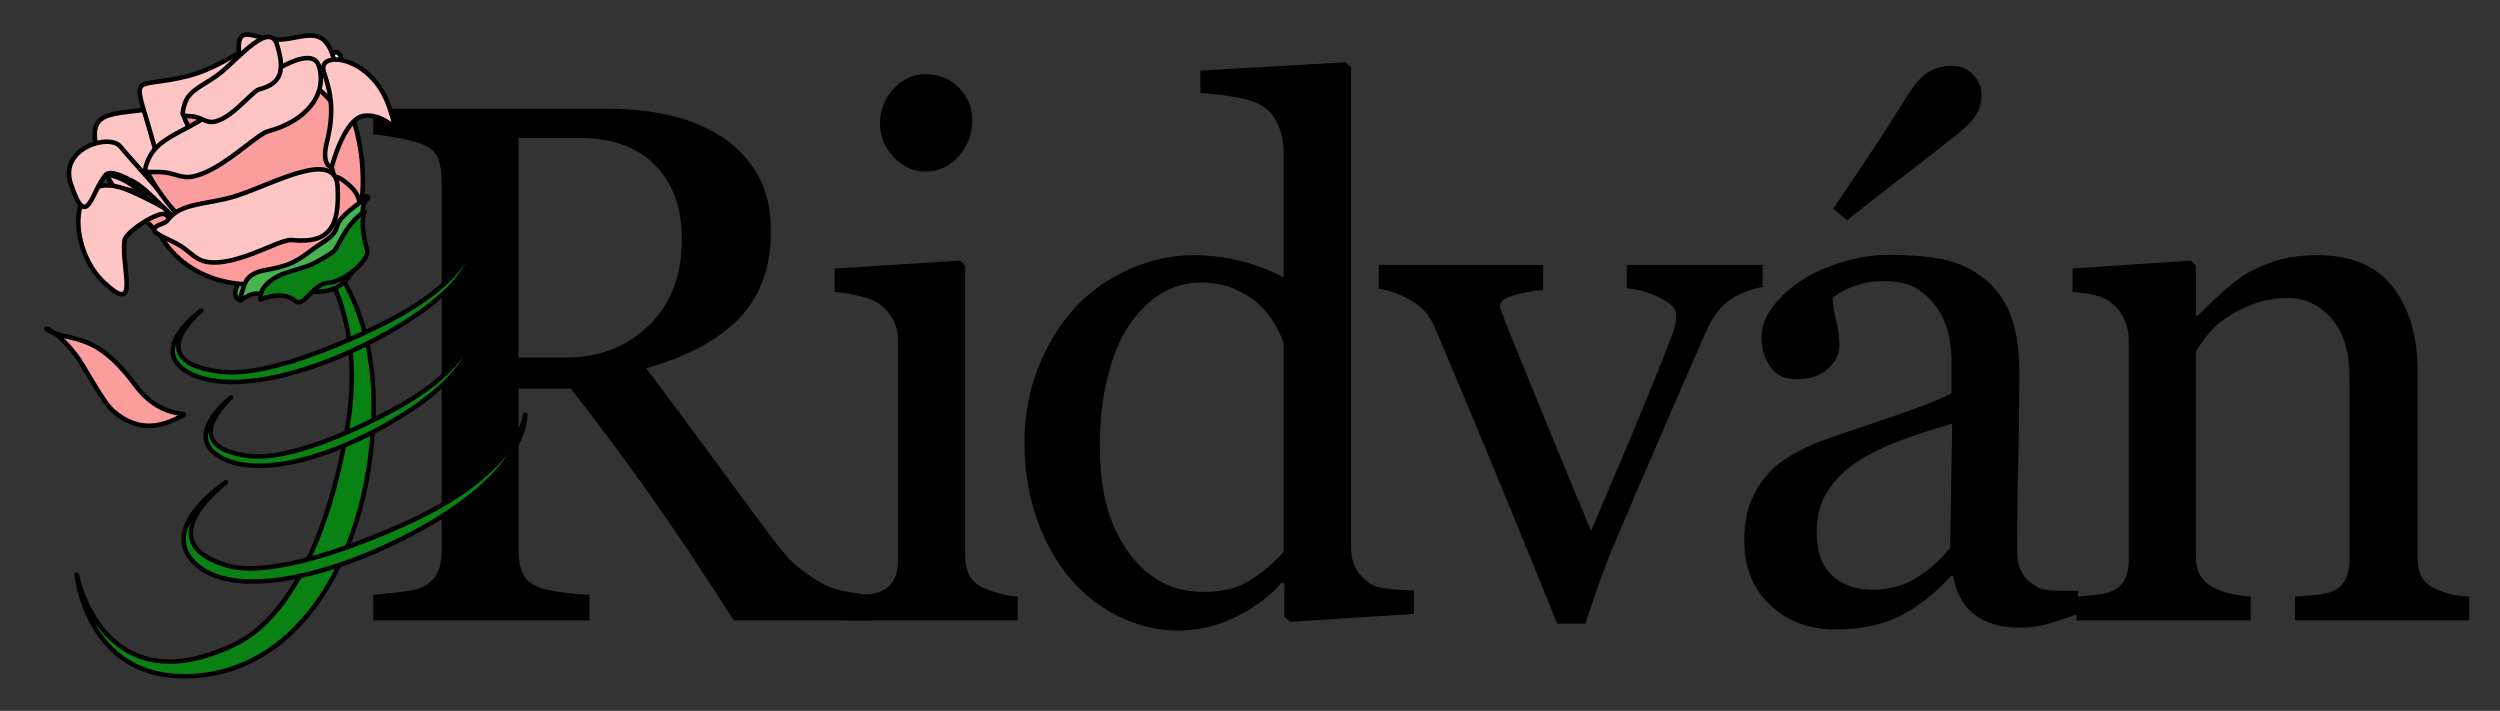 <svg clip-rule="evenodd" fill-rule="evenodd" stroke-linecap="round" stroke-linejoin="round" viewBox="0 0 1015.67 288.794" xmlns="http://www.w3.org/2000/svg"><rect x="0" y="0" width="1015.67" height="288.794" fill="#333333" stroke="none"/><g><path d="m354.065 252.055h-55.957c-12.402-19.433-23.608-36.23-33.618-50.391-10.01-14.16-20.874-28.759-32.593-43.798h-21.24v65.918c0 3.418.537 6.421 1.611 9.008 1.075 2.588 3.369 4.566 6.885 5.933 1.758.684 4.834 1.318 9.229 1.904 4.394.586 8.105.928 11.132 1.026v10.4h-87.89v-10.4c2.344-.196 5.737-.537 10.18-1.026 4.444-.488 7.544-1.123 9.302-1.904 2.93-1.27 5.054-3.125 6.372-5.566 1.319-2.442 1.978-5.567 1.978-9.375v-150.293c0-3.418-.488-6.445-1.465-9.082s-3.271-4.639-6.885-6.006c-2.441-.879-5.615-1.685-9.521-2.417-3.907-.733-7.227-1.196-9.961-1.392v-10.4h95.947c8.789 0 17.041.903 24.756 2.71 7.715 1.807 14.697 4.712 20.947 8.716 6.055 3.906 10.889 9.009 14.502 15.308 3.613 6.299 5.42 13.892 5.42 22.778 0 8.008-1.221 15.088-3.662 21.241-2.441 6.152-6.055 11.474-10.84 15.967-4.394 4.199-9.668 7.836-15.82 10.913-6.153 3.076-12.94 5.688-20.362 7.837 10.254 13.574 18.775 25 25.562 34.277s15.112 20.557 24.976 33.838c4.296 5.859 8.178 10.18 11.645 12.964 3.467 2.783 6.909 5.053 10.327 6.811 2.539 1.27 5.713 2.246 9.522 2.93 3.808.683 6.982 1.074 9.521 1.172zm-77.051-154.98c0-12.598-3.613-22.583-10.839-29.956-7.227-7.373-17.432-11.06-30.616-11.06h-24.902v89.209h19.189c13.477 0 24.707-4.321 33.692-12.964 8.984-8.642 13.476-20.386 13.476-35.229z"/><path d="m413.479 252.055h-69.873v-9.668c2.246-.195 4.566-.39 6.958-.586 2.393-.195 4.468-.586 6.226-1.172 2.734-.879 4.761-2.417 6.079-4.614s1.977-5.054 1.977-8.569v-89.209c0-3.125-.708-5.982-2.124-8.57-1.416-2.587-3.393-4.76-5.932-6.518-1.856-1.172-4.541-2.173-8.057-3.003-3.515-.83-6.738-1.343-9.668-1.538v-9.522l50.977-3.222 2.051 2.05v117.774c0 3.418.659 6.25 1.977 8.496s3.394 3.906 6.226 4.98c2.148.879 4.248 1.587 6.299 2.124 2.05.538 4.345.904 6.884 1.099zm-18.457-203.174c0 5.566-1.831 10.425-5.493 14.575s-8.179 6.226-13.55 6.226c-4.98 0-9.301-1.978-12.964-5.933-3.662-3.955-5.493-8.472-5.493-13.55 0-5.371 1.831-10.059 5.493-14.062 3.663-4.004 7.984-6.006 12.964-6.006 5.567 0 10.132 1.88 13.697 5.64 3.564 3.76 5.346 8.13 5.346 13.11z"/><path d="m574.407 249.418-50.391 3.223-2.197-2.051v-13.476l-1.172-.293c-5.078 5.664-11.352 10.302-18.823 13.916-7.471 3.613-15.161 5.42-23.071 5.42-8.203 0-16.138-1.831-23.804-5.494-7.666-3.662-14.331-8.813-19.995-15.454-5.762-6.738-10.327-14.843-13.696-24.316-3.37-9.473-5.054-19.922-5.054-31.348 0-10.449 1.807-20.361 5.42-29.736s8.594-17.578 14.941-24.609c5.957-6.543 13.257-11.768 21.9-15.674 8.642-3.906 17.456-5.86 26.44-5.86 6.738 0 13.355.855 19.849 2.564s12.085 3.882 16.772 6.518v-50.244c0-4.101-.683-7.837-2.051-11.206-1.367-3.369-3.271-5.933-5.713-7.691-2.734-1.855-6.42-3.198-11.059-4.028s-9.644-1.44-15.015-1.831v-9.082l59.033-3.369 2.198 2.197v194.824c0 3.418.659 6.323 1.977 8.716 1.319 2.392 3.247 4.419 5.786 6.079 1.856 1.172 4.541 1.904 8.057 2.197s6.738.488 9.668.586zm-52.881-25.341v-84.522c-.781-2.539-2.051-5.273-3.808-8.203-1.758-2.93-3.956-5.615-6.592-8.057-2.832-2.441-6.153-4.467-9.961-6.079-3.809-1.611-8.252-2.417-13.33-2.417-5.86 0-11.255 1.514-16.187 4.541-4.931 3.028-9.302 7.373-13.11 13.037-3.613 5.469-6.47 12.427-8.569 20.874-2.1 8.448-3.15 17.798-3.15 28.052 0 8.203.781 15.65 2.344 22.339 1.562 6.689 4.199 12.915 7.91 18.677 3.418 5.469 7.788 9.863 13.11 13.183 5.323 3.321 11.646 4.981 18.97 4.981 7.813 0 14.282-1.709 19.409-5.127s9.449-7.178 12.964-11.279z"/><path d="m716.145 116.557c-4.394.781-8.569 2.368-12.524 4.761-3.955 2.392-7.349 6.616-10.181 12.671-5.762 13.086-11.719 26.733-17.871 40.942s-12.549 29.126-19.189 44.751c-1.953 4.492-4.029 9.815-6.226 15.967s-4.224 12.06-6.079 17.724h-11.426c-9.277-22.949-17.822-43.872-25.635-62.768-7.812-18.897-15.918-38.257-24.316-58.081-1.953-4.492-5.103-7.984-9.448-10.474-4.346-2.49-8.716-4.077-13.111-4.761v-9.667h66.797v10.253c-2.929.098-6.591.708-10.986 1.831-4.395 1.124-6.592 2.662-6.592 4.615 0 .293.244 1.05.733 2.27.488 1.221.976 2.613 1.464 4.175 4.004 9.961 9.668 23.877 16.993 41.748 7.324 17.871 13.281 32.275 17.871 43.213 3.515-8.398 7.934-18.848 13.257-31.348 5.322-12.5 11.059-26.465 17.211-41.894.977-2.637 1.905-5.103 2.784-7.398s1.318-4.614 1.318-6.958c0-1.66-.806-3.149-2.417-4.467-1.611-1.319-3.54-2.466-5.786-3.443-2.246-.976-4.443-1.709-6.592-2.197-2.148-.488-3.906-.83-5.273-1.025v-9.375h55.224z"/><path d="m844.261 249.418c-4.59 1.661-8.619 3.003-12.085 4.029-3.467 1.025-7.398 1.538-11.792 1.538-7.618 0-13.697-1.782-18.238-5.347-4.541-3.564-7.446-8.765-8.716-15.6h-.878c-6.348 7.031-13.16 12.402-20.435 16.113s-16.04 5.566-26.294 5.566c-10.84 0-19.751-3.32-26.733-9.961-6.983-6.64-10.474-15.332-10.474-26.074 0-5.566.781-10.547 2.344-14.941 1.562-4.395 3.906-8.35 7.031-11.866 2.441-2.929 5.664-5.542 9.668-7.837 4.004-2.294 7.764-4.125 11.279-5.493 4.395-1.66 13.306-4.736 26.734-9.228 13.427-4.492 22.485-8.008 27.173-10.547v-14.502c0-1.27-.269-3.711-.806-7.324-.537-3.614-1.685-7.031-3.443-10.254-1.953-3.613-4.711-6.763-8.276-9.448-3.564-2.686-8.618-4.029-15.161-4.029-4.492 0-8.667.757-12.524 2.271-3.858 1.513-6.568 3.1-8.13 4.761 0 1.953.464 4.834 1.391 8.642.928 3.809 1.392 7.324 1.392 10.547 0 3.418-1.538 6.543-4.614 9.375-3.077 2.832-7.349 4.248-12.818 4.248-4.883 0-8.471-1.733-10.766-5.2s-3.443-7.349-3.443-11.646c0-4.492 1.587-8.789 4.761-12.89 3.174-4.102 7.3-7.764 12.378-10.987 4.394-2.734 9.717-5.053 15.967-6.958 6.25-1.904 12.353-2.856 18.31-2.856 8.203 0 15.357.561 21.46 1.685 6.104 1.123 11.646 3.54 16.626 7.25 4.981 3.614 8.765 8.521 11.353 14.722s3.882 14.185 3.882 23.95c0 13.965-.147 26.343-.44 37.134s-.439 22.583-.439 35.376c0 3.809.659 6.836 1.977 9.082 1.319 2.246 3.345 4.151 6.079 5.713 1.465.879 3.784 1.367 6.958 1.465s6.421.146 9.742.146zm-51.124-77.343c-8.3 2.441-15.576 4.834-21.826 7.177-6.25 2.344-12.06 5.274-17.431 8.789-4.883 3.321-8.741 7.251-11.573 11.792s-4.248 9.937-4.248 16.187c0 8.105 2.124 14.062 6.372 17.871s9.644 5.713 16.187 5.713c6.934 0 13.037-1.685 18.31-5.054 5.274-3.369 9.717-7.348 13.331-11.938zm11.866-133.887c0 3.711-.855 6.738-2.564 9.082-1.709 2.344-4.223 4.834-7.544 7.471-4.883 3.906-11.255 8.887-19.116 14.941-7.861 6.055-16.333 12.646-25.415 19.775l-5.566-4.688c8.789-12.988 14.917-22.143 18.383-27.466 3.467-5.322 7.203-11.206 11.206-17.651 3.028-4.981 5.958-8.374 8.79-10.181 2.832-1.807 6.103-2.71 9.814-2.71 3.516 0 6.396 1.196 8.643 3.589 2.246 2.393 3.369 5.005 3.369 7.837z"/><path d="m1003.14 252.055h-70.754v-9.668c2.246-.195 4.711-.39 7.397-.586 2.686-.195 4.907-.586 6.665-1.172 2.734-.879 4.761-2.417 6.079-4.614s1.978-5.054 1.978-8.569v-74.268c0-10.254-2.417-18.164-7.251-23.73-4.834-5.567-10.718-8.35-17.652-8.35-5.175 0-9.912.806-14.209 2.417s-8.105 3.589-11.425 5.933c-3.223 2.246-5.787 4.663-7.691 7.251s-3.296 4.663-4.175 6.225v83.057c0 3.32.684 6.055 2.051 8.203s3.418 3.809 6.152 4.98c2.051.977 4.273 1.709 6.665 2.198 2.393.488 4.859.83 7.398 1.025v9.668h-70.752v-9.668c2.246-.195 4.565-.39 6.958-.586 2.393-.195 4.468-.586 6.226-1.172 2.734-.879 4.76-2.417 6.079-4.614 1.318-2.197 1.977-5.054 1.977-8.569v-89.209c0-3.321-.708-6.372-2.124-9.156-1.416-2.783-3.393-5.053-5.932-6.811-1.856-1.172-4.053-2.026-6.592-2.564-2.539-.537-5.274-.903-8.203-1.098v-9.522l48.047-3.222 2.05 2.05v20.362h.733c2.343-2.344 5.273-5.152 8.789-8.423 3.515-3.272 6.836-5.933 9.961-7.983 3.613-2.344 7.91-4.297 12.89-5.86 4.981-1.562 10.596-2.344 16.846-2.344 13.867 0 24.146 4.322 30.835 12.964 6.689 8.643 10.034 20.142 10.034 34.497v75.147c0 3.418.586 6.177 1.758 8.276 1.172 2.1 3.174 3.736 6.006 4.907 2.344.977 4.37 1.661 6.079 2.051 1.709.391 4.077.684 7.107.879z"/></g><g fill-rule="evenodd" stroke="#000" stroke-linecap="round" stroke-linejoin="round" stroke-width="1.85"><path d="m97.737 122.006s-3.091-.532-1.863-4.567c1.132-3.722 3.452-7.611 7.453-8.329 11.165-2.004 12.84-3.545 19.938-8.721 5.217-3.804 8.46-4.629 9.842-9.87 1.1-4.171 19.054-13.131 15.888-10.167-4.714 4.412-.95 19.176-14.951 29.385-7.553 5.507-19.172 7.774-28.273 8.694-7.77.785-8.034 3.575-8.034 3.575z" fill="#47b34f"/><path d="m40.022 62.878c-6.416-21.166 8.194-14.926 29.285-20.247 21.091-5.321 40.676-20.189 47.091.977 6.416 21.167-5.48 42.639-26.571 47.96-5.287 1.334-10.636 4.961-15.806 4.167-15.453-2.374-29.192-16.997-33.999-32.857z" fill="#ffc5c5"/><g fill="#0a8113"><path d="m31.178 233.459s10.273 53.949 63.931 28.49c22.606-10.725 38.272-44.269 45.755-86.806 11.647-66.212-30.137-88.977-30.137-88.977s45.658 18.158 40.705 89.443c-.978 14.075-3.642 27.599-7.852 39.889-11.824 34.528-35.838 59.322-68.883 59.263-39.702-.071-43.519-41.302-43.519-41.302z"/><path d="m91.838 195.908s-32.552 24.249.569 33.884c13.954 4.059 40.889-3.073 71.285-16.578 47.315-21.022 49.683-44.746 49.683-44.746s1.854 23.365-46.784 48.731c-9.603 5.008-19.354 9.199-28.758 12.364-26.419 8.89-50.102 9.682-60.094-2.245-12.004-14.331 14.099-31.41 14.099-31.41z"/><path d="m93.902 161.446s-22.904 20.135 7.409 23.833c12.771 1.558 34.365-5.986 57.62-18.347 36.198-19.241 33.378-36.187 33.378-36.187s6.36 16.298-30.082 38.725c-7.195 4.428-14.684 8.294-22.085 11.403-20.794 8.736-40.9 11.507-51.888 4.032-13.201-8.981 5.649-23.459 5.649-23.459z"/><path d="m81.779 126.169s-25.751 21.041 8.33 24.905c14.358 1.628 38.635-6.255 64.78-19.172 40.696-20.106 37.526-37.814 37.526-37.814s7.15 17.031-33.821 40.466c-8.089 4.628-16.508 8.667-24.83 11.916-23.377 9.129-45.982 12.025-58.336 4.214-14.842-9.385 6.351-24.515 6.351-24.515z"/></g><path d="m57.682 87.877c-17.404-19.682-28.052-11.431-12.402-11.376 8.276.029 16.279 1.007 34.057 20.261 17.778 19.254 27.039 5.528 21.692 13.734-5.346 8.205-30.212-7.763-43.347-22.619z" fill="#fc9d9d"/><path d="m60.061 50.255c-6.416-21.166-4.811-14.043 16.28-19.364 21.091-5.321 32.011-23.879 38.427-2.712 6.416 21.167 2.151 38.731-18.94 44.052-5.287 1.334-10.636 4.961-15.806 4.167-15.453-2.374-15.153-10.282-19.961-26.142z" fill="#ffc5c5"/><path d="m112.887 55.066c-3.775-27.739 3.669-.919 8.029-7.835 3.906-6.195 8.369-6.184 9.784-7.456 4.208-3.784 4.879-14.263 5.788-17.569.624-2.267 1.334-1.219 3.474 7.9 5.524 23.539.48 57.78-6.614 64.159s-16.608-10.885-20.461-39.2z" fill="#fff"/><path d="m112.636 44.996c.278-1.594.685-3.056 1.06-4.18 2.156-6.464 5.846-6.134 10.319-10.259 5.37-4.952 13.924-14.127 14.572-6.141.956 11.793-1.273 18.093-6.902 18.133-1.824.013-8.437 10.743-12.73 9.601-1.302-.346-2.114-2.495-3.348-3.933-1.487-1.734-3.227-1.756-2.971-3.221z" fill="#fff"/><path d="m31.191 144.739c-11.575-15.574-19.156-11.391-3.563-7.876 8.246 1.859 15.915 4.23 27.49 19.804 11.575 15.574 25.202 9.352 17.245 13.114-5.76 2.723-15.297 6.729-26.39-2.801-4.23-3.634-11.587-17.942-14.782-22.241z" fill="#fc9d9d"/><path d="m78.928 55.582c-12.875-21.563 5.898-2.286 11.523-9.857 5.039-6.782 12.481-8.621 14.537-10.268 6.116-4.898 4.747-13.912 5.478-17.045.501-2.148 1.934-1.569 7.664 5.147 14.793 17.337 14.514 47.973 4.204 56.229s-30.264-2.197-43.406-24.207z" fill="#ff9090"/><path d="m60.753 81.516c-12.832-13.904-21.435-9.404-19.885-11.613 1.549-2.21 5.083-10.371 17.915 3.532 12.832 13.904 28.374 13.244 26.824 15.454-1.55 2.21-12.022 6.531-24.854-7.373z" fill="#fc9d9d"/><path d="m50.575 97.714c-1.391 10.987 6.611 31.278-8.584 16.799-14.416-13.736-15.206-46.341 8.697-37.795 7.298 2.609 28.108 13.786 26.872 15.894-.773 1.318-5.372-3.251-10.224-5.59-2.909-1.402-16.303 7.08-16.76 10.691z" fill="#ffc5c5"/><path d="m42.948 71.037c-5.926 6.904-7.619 23.434-14.191 3.593-4.795-14.473 15.788-20.596 20.226-15.001 4.438 5.595 27.111 29.557 24.714 30.619-1.498.664-13.608-13.349-19.036-16.217-1.436-.759-3.506-1.873-5.538-2.685-2.573-1.029-5.086-1.576-6.174-.308z" fill="#ffc5c5"/><path d="m97.86 27.086c-3.487-19.929 3.997-11.154 14.646-10.989 10.649.165 20.428-8.342 23.916 11.587 3.487 19.929-2.318 35.95-12.967 35.785-2.669-.042-5.345 1.903-7.978.032-7.87-5.593-15.004-21.483-17.617-36.416z" fill="#ffc5c5"/><path d="m65.604 79.13c-17.461-24.401 9.461-3.313 19.132-12.896 8.663-8.584 20.474-11.519 23.875-13.687 10.115-6.447 15.127-19.624 16.642-23.43 1.038-2.609-2.861.512 5.257 7.941 20.957 19.175 16.84 55.702-.21 66.569-17.05 10.867-46.873.41-64.697-24.498z" fill="#fc9d9d"/><path d="m144.035 50.108c-5.718-18.863 1.803-20.184-4.174-8.171-3.161 6.353-9.679 11.21-3.962 30.074 5.718 18.864-2.705 23.775 4.697 21.908 7.402-1.868 9.157-24.947 3.439-43.811z" fill="#fc9d9d"/><path d="m67.456 99.241c-8.934-12.211 9.865-1.853 22.242-7.238 11.087-4.824 22.959-6.46 26.867-7.677 11.621-3.618 14.585-9.592 17.377-11.734 1.913-1.469 3.686-1.157 8.35 3.039 12.041 10.833-5.234 31.406-24.823 37.504-19.59 6.098-39.658.259-50.013-13.894z" fill="#ff9b9b"/><path d="m58.954 68.938c.308-1.806.995-3.567 1.687-4.963 3.979-8.033 13.871-10.242 24.639-17.503 12.93-8.718 40.86-31.406 44.33-19.502 3.469 11.904-5.759 22.436-20.705 26.358-4.843 1.271-19.508 16.695-31.224 18.498-3.554.547-6.294-1.069-9.96-1.674-4.422-.731-9.05.447-8.767-1.214z" fill="#ffc5c5"/><path d="m74.221 46.188c.085-1.444.418-2.831.776-3.924 2.059-6.282 8.286-7.535 14.762-12.826 7.776-6.353 19.855-20.971 22.83-11.155 2.976 9.816 2.173 15.611-7.2 17.976-3.037.766-11.511 12.45-18.938 13.276-2.252.25-4.116-1.204-6.513-1.893-2.891-.83-5.796-.127-5.717-1.455z" fill="#ffc5c5"/><path d="m97.899 121.998c-.932.607.038-1.954 1.266-5.989 1.132-3.722 4.212-5.468 8.213-6.186 11.165-2.004 12.84-3.545 19.938-8.721 5.217-3.804 8.46-4.629 9.842-9.87 1.1-4.171 15.051-13.266 11.885-10.301-4.714 4.412 3.053 19.31-10.948 29.52-7.553 5.507-19.172 7.774-28.273 8.694-7.77.785-5.641-1.236-11.923 2.854z" fill="#47b34f"/><path d="m62.665 93.12c.71-2.006 4.176-2.026 5.18-3.386 5.774-7.82 16.174-6.257 28.576-10.298 14.892-4.852 39.915-19.136 40.737-3.595.822 15.542-2.761 23.343-18.604 21.672-5.133-.541-23.257 11.509-35.393 8.696-3.681-.853-6.065-3.919-9.602-6.183-4.266-2.73-11.548-5.063-10.894-6.907z" fill="#ffc5c5"/><path d="m119.687 117.473s2.28-4.61 5.875-4.691c4.812-.108 5.694-.845 9.259-3.18 2.62-1.716 4.049-1.888 5.291-4.802.989-2.318 7.582-5.617 7.582-5.617s-2.657 12.261-9.688 16.867c-3.793 2.484-8.825 2.702-12.655 2.376-3.27-.278-5.664-.953-5.664-.953z" fill="#0a8114"/><path d="m147.932 47.05c10.731-1.153 15.139 11.603 10.316-3.211-6.998-21.493-29.395-23.51-26.773-14.857 1.722 5.679 5.136 13.655 1.395 28.428-2.554 10.085 1.866 10.529 1.866 10.529s5.096-20.02 13.196-20.89z" fill="#ffc5c5"/><path d="m105.865 121.724s-1.038-4.287 4.946-8.282c5.984-3.996 11.973-3.492 18.989-7.7 1.647-.988 2.822-1.659 3.703-2.192 2.874-1.738 2.617-2 5.374-6.941 4.849-8.692 9.28-10.546 9.28-10.546s-2.352 4.172 1.012 15.542c1.14 3.851-9.417 12.964-15.697 13.262-6.281.298-10.001 10.267-13.419 7.415-5.535-4.618-14.188-.559-14.188-.559z" fill="#0a8114"/></g></svg>

